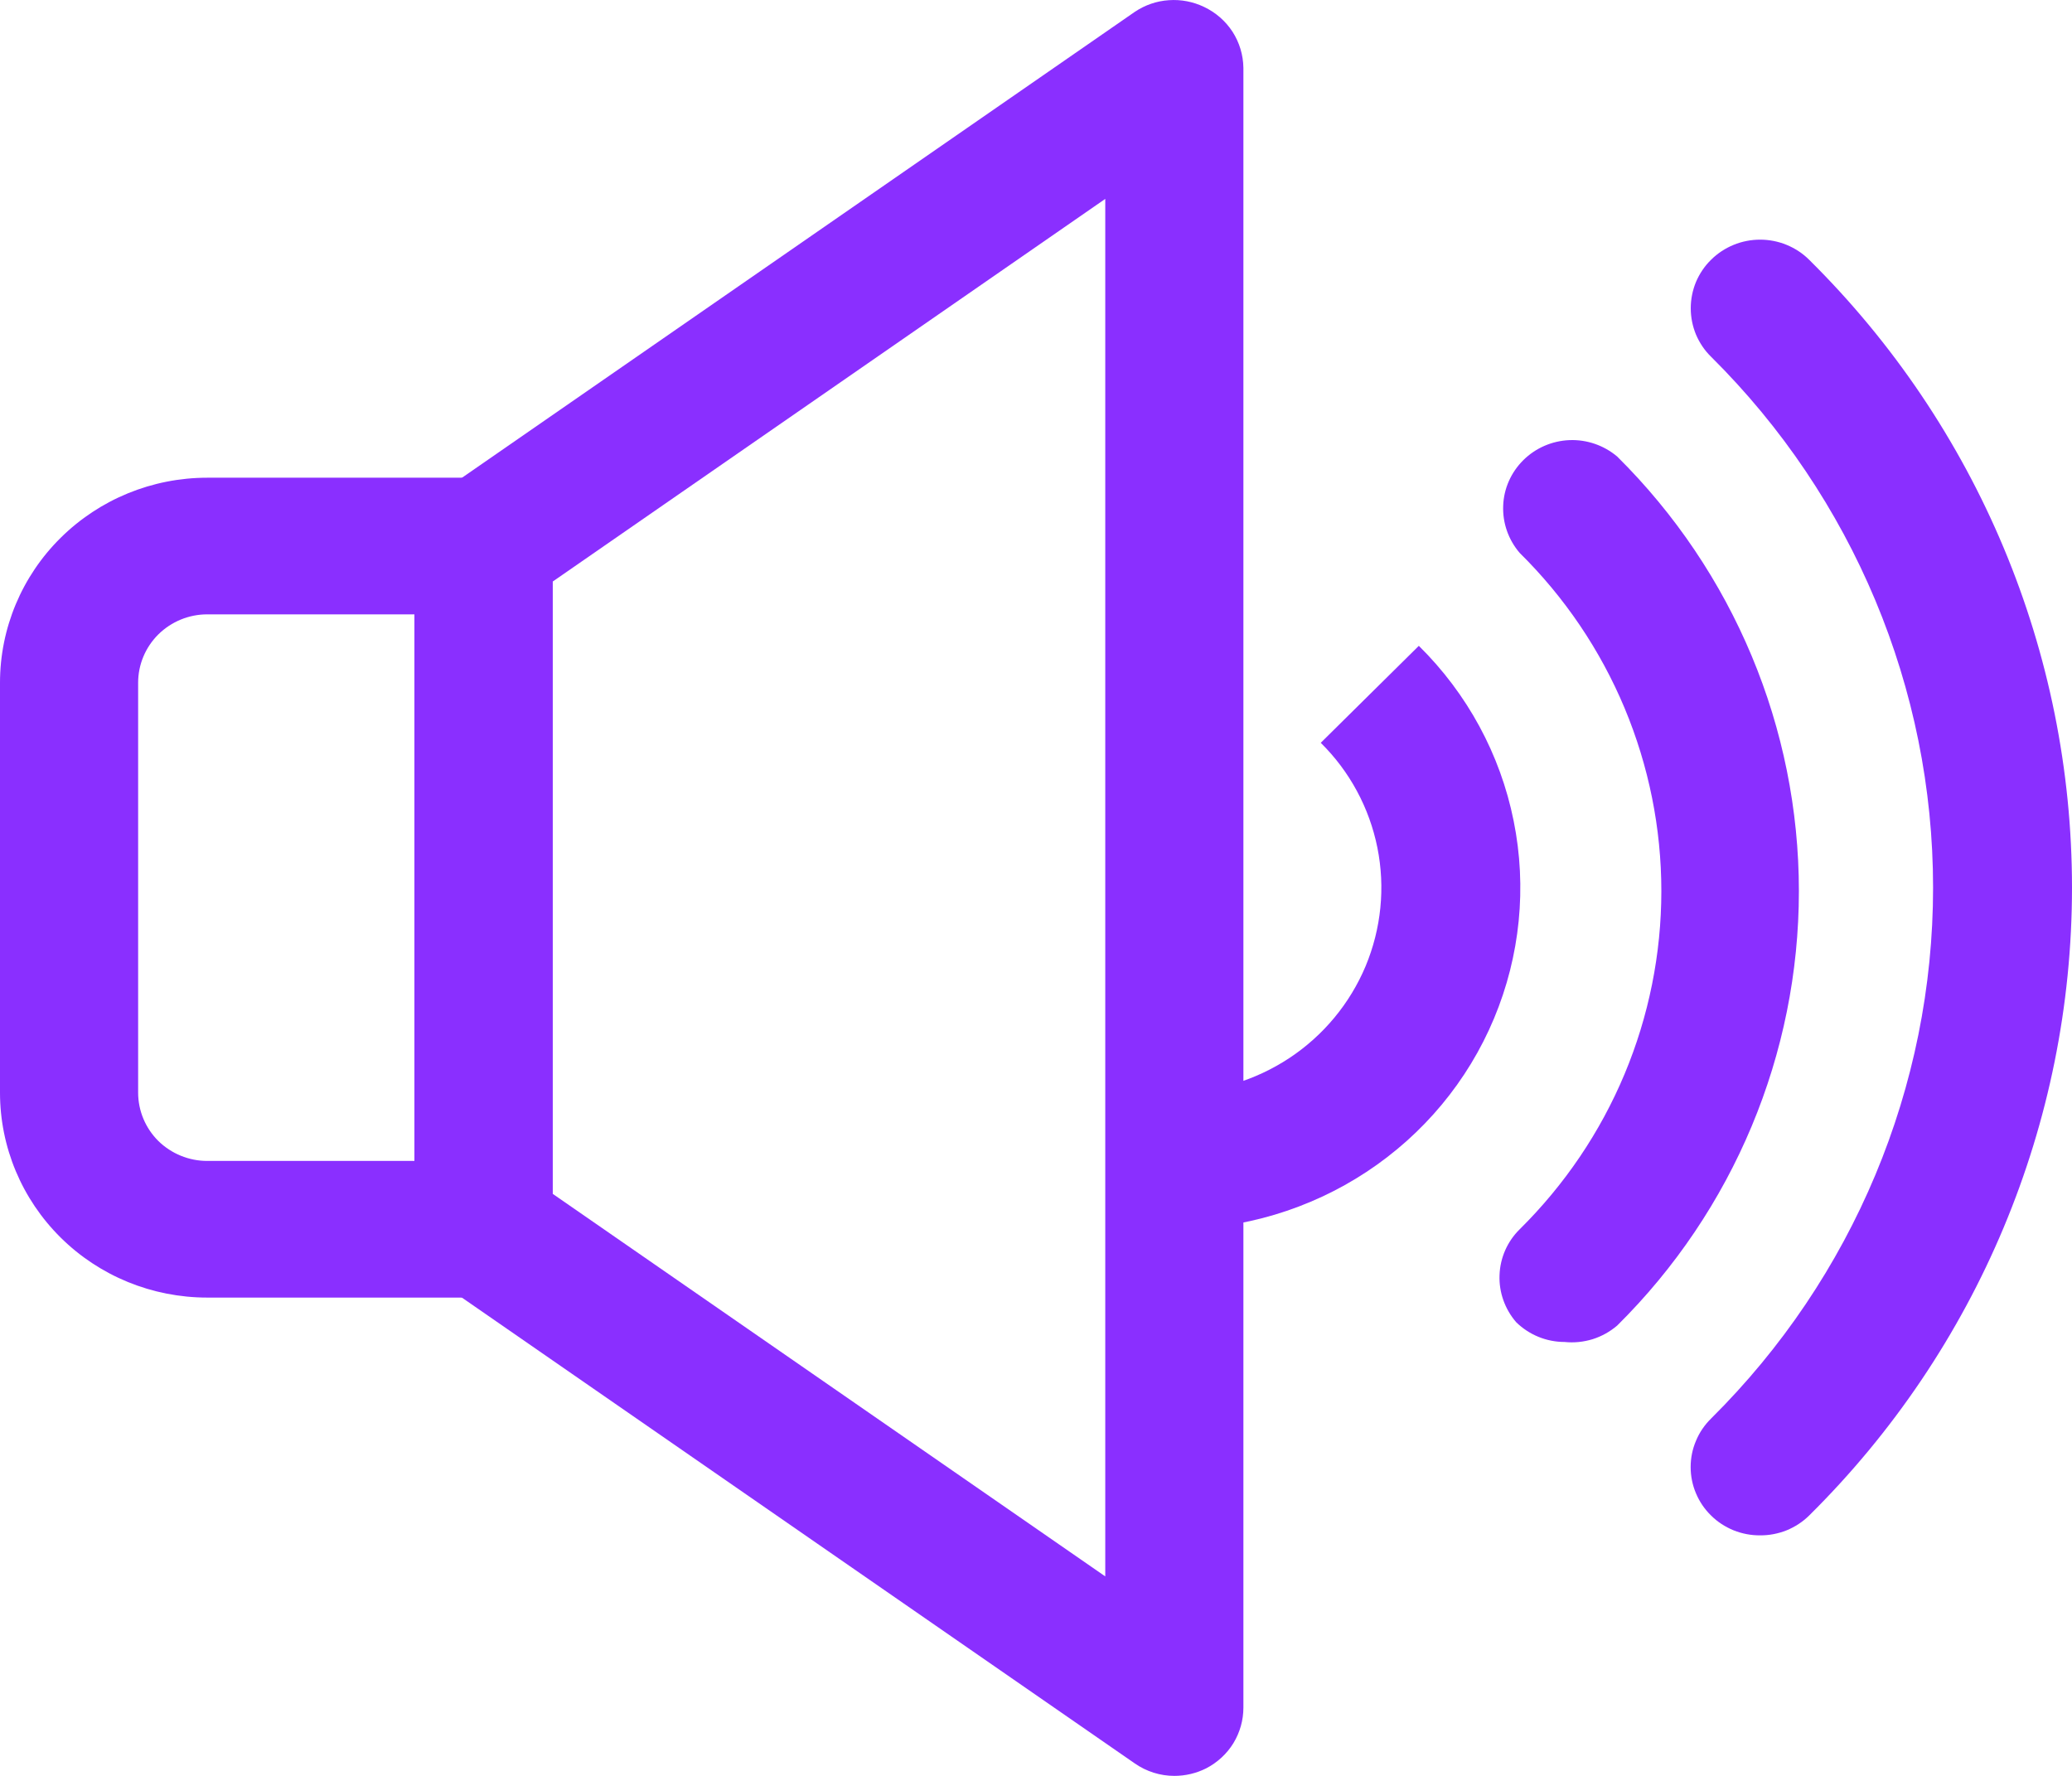 <svg width="21" height="18" viewBox="0 0 21 18" fill="none" xmlns="http://www.w3.org/2000/svg">
<path d="M11.902 18C11.759 18 11.62 17.956 11.503 17.875L4.502 13.028C4.409 12.964 4.333 12.879 4.281 12.78C4.228 12.681 4.201 12.571 4.201 12.46V5.535C4.201 5.423 4.228 5.313 4.281 5.214C4.333 5.115 4.409 5.03 4.502 4.967L11.503 0.119C11.605 0.051 11.723 0.01 11.846 0.002C11.969 -0.007 12.092 0.017 12.203 0.07C12.321 0.126 12.421 0.213 12.492 0.322C12.562 0.431 12.6 0.557 12.602 0.687V17.308C12.602 17.435 12.567 17.559 12.501 17.668C12.434 17.777 12.338 17.865 12.224 17.924C12.124 17.974 12.014 18 11.902 18ZM5.601 12.1L11.202 15.978V2.016L5.601 5.895V12.1Z" fill="#8A2FFF"/>
<path d="M4.901 13.152H2.1C1.543 13.152 1.009 12.934 0.615 12.544C0.221 12.154 0 11.626 0 11.075V6.92C0 6.369 0.221 5.84 0.615 5.451C1.009 5.061 1.543 4.842 2.1 4.842H4.901C5.086 4.842 5.265 4.915 5.396 5.045C5.527 5.175 5.601 5.351 5.601 5.535V12.46C5.601 12.643 5.527 12.82 5.396 12.95C5.265 13.079 5.086 13.152 4.901 13.152V13.152ZM2.1 6.227C1.915 6.227 1.737 6.3 1.605 6.43C1.474 6.56 1.4 6.736 1.4 6.92V11.075C1.4 11.258 1.474 11.435 1.605 11.565C1.737 11.694 1.915 11.767 2.1 11.767H4.201V6.227H2.1Z" fill="#8A2FFF"/>
<path d="M11.902 12.46V11.075C12.317 11.074 12.723 10.952 13.068 10.724C13.413 10.496 13.682 10.171 13.841 9.792C13.999 9.412 14.041 8.995 13.96 8.592C13.879 8.189 13.68 7.819 13.386 7.529L14.38 6.546C14.871 7.03 15.206 7.647 15.341 8.32C15.477 8.992 15.407 9.69 15.142 10.323C14.877 10.957 14.427 11.498 13.85 11.878C13.273 12.258 12.595 12.461 11.902 12.46V12.46Z" fill="#8A2FFF"/>
<path d="M17.839 15.562C17.747 15.563 17.655 15.545 17.57 15.511C17.485 15.476 17.407 15.426 17.342 15.361C17.276 15.297 17.224 15.22 17.189 15.136C17.153 15.052 17.135 14.961 17.135 14.87C17.135 14.778 17.153 14.688 17.189 14.604C17.224 14.519 17.276 14.443 17.342 14.378C18.782 12.95 19.592 11.015 19.592 8.997C19.592 6.98 18.782 5.044 17.342 3.616C17.276 3.552 17.225 3.475 17.189 3.391C17.154 3.306 17.136 3.216 17.136 3.125C17.136 3.033 17.154 2.943 17.189 2.858C17.225 2.774 17.276 2.697 17.342 2.633C17.407 2.568 17.485 2.517 17.57 2.482C17.655 2.447 17.747 2.429 17.839 2.429C17.931 2.429 18.023 2.447 18.108 2.482C18.193 2.517 18.271 2.568 18.336 2.633C20.042 4.321 21 6.61 21 8.997C21 11.384 20.042 13.673 18.336 15.361C18.27 15.426 18.193 15.476 18.108 15.511C18.022 15.545 17.931 15.563 17.839 15.562V15.562Z" fill="#8A2FFF"/>
<path d="M15.857 13.602C15.674 13.602 15.498 13.53 15.367 13.402C15.252 13.269 15.191 13.098 15.198 12.924C15.204 12.749 15.277 12.583 15.402 12.46C15.858 12.009 16.219 11.475 16.465 10.887C16.711 10.299 16.838 9.668 16.838 9.032C16.838 8.395 16.711 7.765 16.465 7.176C16.219 6.588 15.858 6.054 15.402 5.604C15.288 5.471 15.228 5.301 15.235 5.126C15.241 4.952 15.315 4.787 15.439 4.664C15.564 4.54 15.731 4.468 15.907 4.461C16.083 4.454 16.256 4.514 16.39 4.627C17.57 5.796 18.232 7.38 18.232 9.032C18.232 10.683 17.57 12.268 16.39 13.436C16.317 13.498 16.233 13.545 16.141 13.574C16.049 13.602 15.953 13.612 15.857 13.602V13.602Z" fill="#8A2FFF"/>
</svg>
